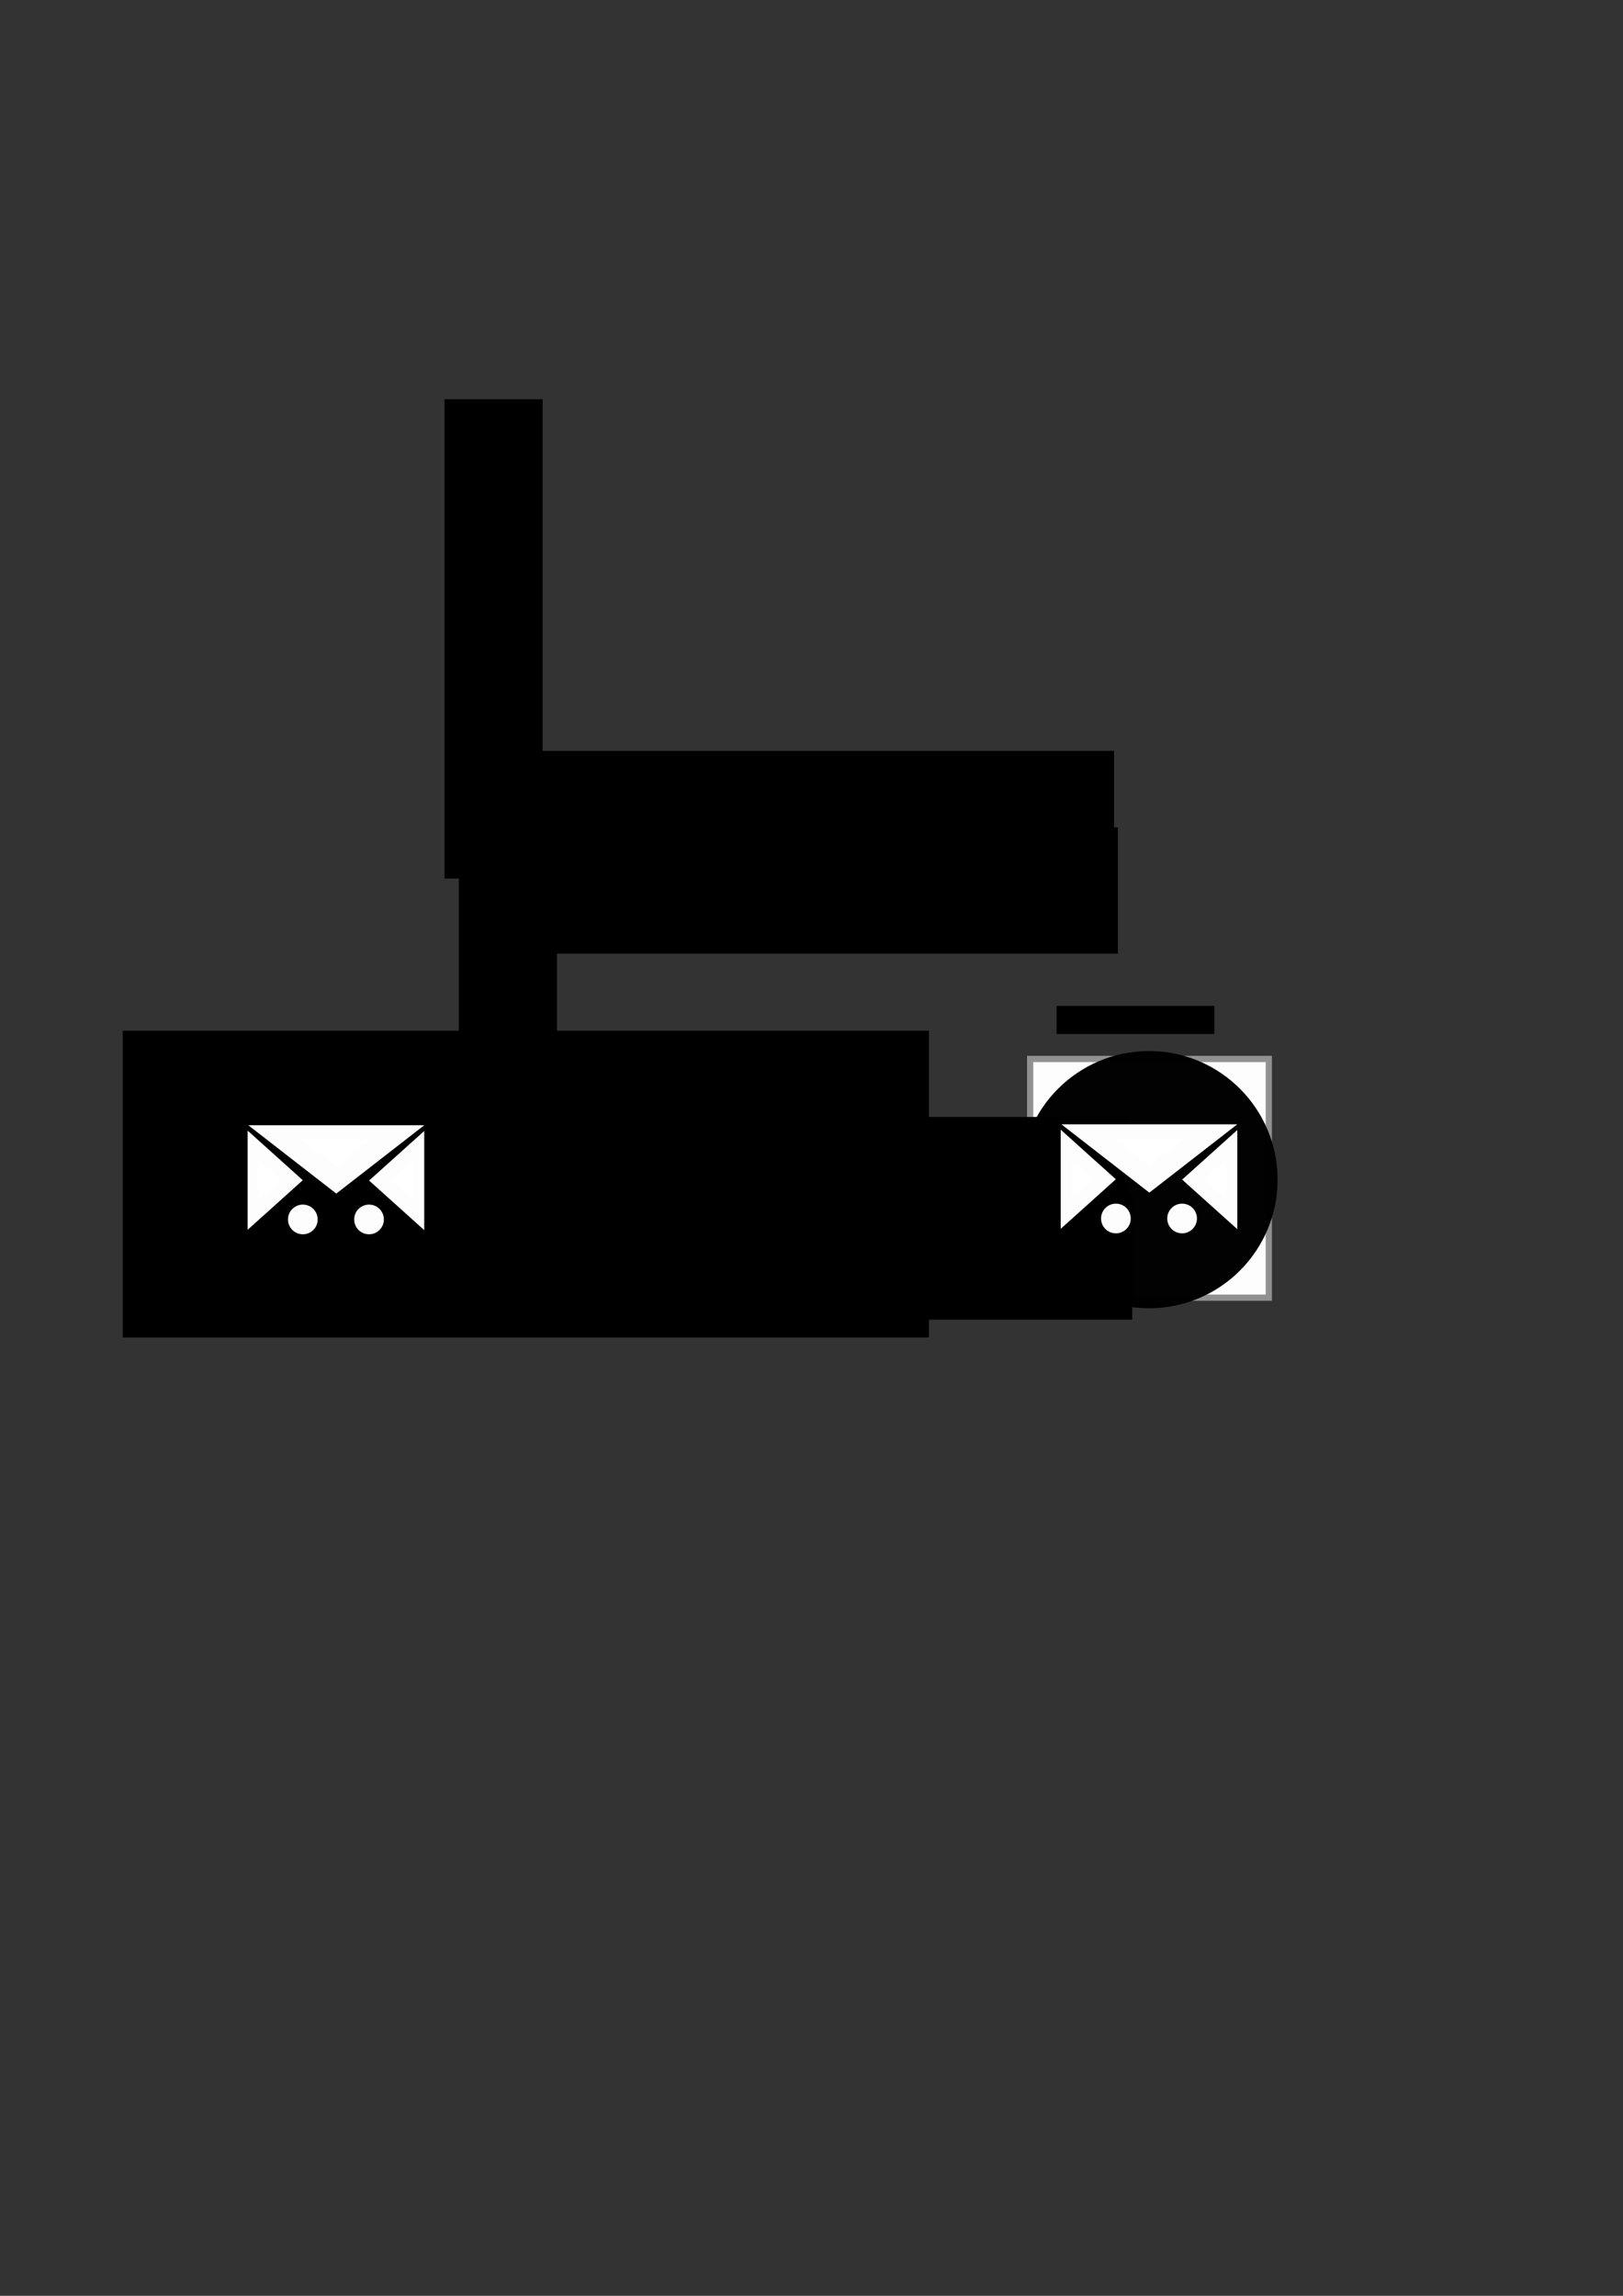 <?xml version="1.0" encoding="UTF-8" standalone="no"?>
<!-- Created with Inkscape (http://www.inkscape.org/) -->

<svg
   xmlns:dc="http://purl.org/dc/elements/1.1/"
   xmlns:cc="http://creativecommons.org/ns#"
   xmlns:rdf="http://www.w3.org/1999/02/22-rdf-syntax-ns#"
   xmlns:svg="http://www.w3.org/2000/svg"
   xmlns="http://www.w3.org/2000/svg"
   xmlns:sodipodi="http://sodipodi.sourceforge.net/DTD/sodipodi-0.dtd"
   xmlns:inkscape="http://www.inkscape.org/namespaces/inkscape"
   width="210mm"
   height="297mm"
   viewBox="0 0 210 297"
   version="1.1"
   id="svg8"
   inkscape:version="0.92.4 5da689c313, 2019-01-14"
   sodipodi:docname="logo.main.svg">
  <rect x="0" y="0" width="210" height="297" fill="#333333" stroke="none"/>
  <defs
     id="defs2" />
  <sodipodi:namedview
     id="base"
     pagecolor="#ffffff"
     bordercolor="#666666"
     borderopacity="1.0"
     inkscape:pageopacity="0.0"
     inkscape:pageshadow="2"
     inkscape:zoom="1.4"
     inkscape:cx="353.50581"
     inkscape:cy="648.09516"
     inkscape:document-units="mm"
     inkscape:current-layer="layer5"
     showgrid="false"
     inkscape:lockguides="false"
     showguides="false"
     inkscape:window-width="1920"
     inkscape:window-height="1020"
     inkscape:window-x="0"
     inkscape:window-y="32"
     inkscape:window-maximized="1" />
  <g
     inkscape:groupmode="layer"
     id="layer3"
     inkscape:label="black"
     sodipodi:insensitive="true"
     style="display:inline">
    <rect
       style="opacity:0.99;vector-effect:none;fill:#000000;fill-opacity:1;stroke:#909090;stroke-width:0.8;stroke-linecap:butt;stroke-linejoin:miter;stroke-miterlimit:4;stroke-dasharray:none;stroke-dashoffset:0;stroke-opacity:1"
       id="rect1122"
       width="30.87"
       height="30.87"
       x="133.297"
       y="136.998" />
  </g>
  <g
     inkscape:label="white"
     id="g1146"
     inkscape:groupmode="layer"
     sodipodi:insensitive="true"
     style="display:inline">
    <rect
       y="136.998"
       x="133.297"
       height="30.87"
       width="30.87"
       id="rect1144"
       style="opacity:0.99;vector-effect:none;fill:#ffffff;fill-opacity:1;stroke:#909090;stroke-width:0.8;stroke-linecap:butt;stroke-linejoin:miter;stroke-miterlimit:4;stroke-dasharray:none;stroke-dashoffset:0;stroke-opacity:1" />
  </g>
  <g
     inkscape:groupmode="layer"
     id="layer5"
     inkscape:label="blackbg">
    <rect
       style="opacity:0.99;vector-effect:none;fill:#000000;fill-opacity:1;stroke:none;stroke-width:2.794;stroke-linecap:butt;stroke-linejoin:miter;stroke-miterlimit:4;stroke-dasharray:none;stroke-dashoffset:0;stroke-opacity:1"
       id="rect2108"
       width="104.321"
       height="39.688"
       x="15.875"
       y="133.336" />
  </g>
  <g
     inkscape:groupmode="layer"
     id="layer6"
     inkscape:label="white design">
    <flowRoot
       transform="matrix(0,-0.206,0.206,0,-10.808,189.728)"
       xml:space="preserve"
       id="flowRoot4518-7-1-24"
       style="font-style:normal;font-weight:normal;font-size:40px;line-height:25px;font-family:sans-serif;letter-spacing:0px;word-spacing:0px;display:inline;fill:#000000;fill-opacity:1;stroke:none;stroke-width:1px;stroke-linecap:butt;stroke-linejoin:miter;stroke-opacity:1"><flowRegion
         id="flowRegion4520-6-6-2"><rect
           id="rect4522-8-2-8"
           width="301.025"
           height="61.619"
           x="139.401"
           y="340.662" /></flowRegion><flowPara
         id="flowPara4530-0-3-9"
         style="font-style:normal;font-variant:normal;font-weight:normal;font-stretch:normal;font-size:40px;font-family:Aleo;-inkscape-font-specification:'Aleo, Normal';font-variant-ligatures:normal;font-variant-caps:normal;font-variant-numeric:normal;font-feature-settings:normal;text-align:start;writing-mode:lr-tb;text-anchor:start">ONE</flowPara></flowRoot>    <flowRoot
       transform="matrix(0.265,0,0,0.265,29.784,64.116)"
       xml:space="preserve"
       id="flowRoot4518-7-0-5"
       style="font-style:normal;font-weight:normal;font-size:40px;line-height:25px;font-family:sans-serif;letter-spacing:0px;word-spacing:0px;display:inline;fill:#000000;fill-opacity:1;stroke:none;stroke-width:1px;stroke-linecap:butt;stroke-linejoin:miter;stroke-opacity:1"><flowRegion
         id="flowRegion4520-6-3-8"><rect
           id="rect4522-8-4-5"
           width="301.025"
           height="61.619"
           x="139.401"
           y="340.662" /></flowRegion><flowPara
         id="flowPara4530-0-34-6"
         style="font-style:normal;font-variant:normal;font-weight:normal;font-stretch:normal;font-size:40px;font-family:Aleo;-inkscape-font-specification:'Aleo, Normal';font-variant-ligatures:normal;font-variant-caps:normal;font-variant-numeric:normal;font-feature-settings:normal;text-align:start;letter-spacing:1.37px;writing-mode:lr-tb;text-anchor:start"><flowSpan
           id="flowSpan5391-1"
           style="letter-spacing:2.65px;fill:#0099cc;fill-opacity:1">SEC</flowSpan></flowPara></flowRoot>    <flowRoot
       transform="matrix(0.265,0,0,0.265,29.291,54.222)"
       xml:space="preserve"
       id="flowRoot4518-7-1-9-9"
       style="font-style:normal;font-weight:normal;font-size:40px;line-height:25px;font-family:sans-serif;letter-spacing:0px;word-spacing:0px;display:inline;fill:#000000;fill-opacity:1;stroke:none;stroke-width:1px;stroke-linecap:butt;stroke-linejoin:miter;stroke-opacity:1"><flowRegion
         id="flowRegion4520-6-6-7-9"><rect
           id="rect4522-8-2-3-7"
           width="301.025"
           height="61.619"
           x="139.401"
           y="340.662" /></flowRegion><flowPara
         id="flowPara4530-0-3-6-1"
         style="font-style:normal;font-variant:normal;font-weight:normal;font-stretch:normal;font-size:40px;font-family:Aleo;-inkscape-font-specification:'Aleo, Normal';font-variant-ligatures:normal;font-variant-caps:normal;font-variant-numeric:normal;font-feature-settings:normal;text-align:start;writing-mode:lr-tb;text-anchor:start"><flowSpan
           style="fill:#0099cc;fill-opacity:1"
           id="flowSpan5236-7">COR<flowSpan
   style="letter-spacing:1.65px"
   id="flowSpan5269-7">P</flowSpan></flowSpan></flowPara></flowRoot>    <path
       sodipodi:type="star"
       style="display:inline;opacity:0.99;vector-effect:none;fill:#ffffff;fill-opacity:1;stroke:#ffffff;stroke-width:2.794;stroke-linecap:butt;stroke-linejoin:miter;stroke-miterlimit:4;stroke-dasharray:none;stroke-dashoffset:0;stroke-opacity:1"
       id="path1840-7"
       sodipodi:sides="3"
       sodipodi:cx="148.86913"
       sodipodi:cy="146.05954"
       sodipodi:r1="1.8151714"
       sodipodi:r2="0.90758568"
       sodipodi:arg1="1.5707963"
       sodipodi:arg2="2.6179939"
       inkscape:flatsided="true"
       inkscape:rounded="0"
       inkscape:randomized="0"
       d="m 148.869,147.875 -1.572,-2.723 3.144,0 z"
       inkscape:transform-center-x="1.2130175e-05"
       inkscape:transform-center-y="0.57987113"
       transform="matrix(2.85,0,0,1.278,-380.765,-38.145)" />
    <path
       sodipodi:type="star"
       style="display:inline;opacity:0.99;vector-effect:none;fill:#ffffff;fill-opacity:1;stroke:#ffffff;stroke-width:2.794;stroke-linecap:butt;stroke-linejoin:miter;stroke-miterlimit:4;stroke-dasharray:none;stroke-dashoffset:0;stroke-opacity:1"
       id="path1840-3-7"
       sodipodi:sides="3"
       sodipodi:cx="148.86913"
       sodipodi:cy="146.05954"
       sodipodi:r1="1.8151714"
       sodipodi:r2="0.90758568"
       sodipodi:arg1="1.5707963"
       sodipodi:arg2="2.6179939"
       inkscape:flatsided="true"
       inkscape:rounded="0"
       inkscape:randomized="0"
       d="m 148.869,147.875 -1.572,-2.723 3.144,0 z"
       inkscape:transform-center-x="-0.46830725"
       inkscape:transform-center-y="1.7262879e-05"
       transform="matrix(0,-1.607,1.032,0,-116.313,391.911)" />
    <path
       sodipodi:type="star"
       style="display:inline;opacity:0.99;vector-effect:none;fill:#ffffff;fill-opacity:1;stroke:#ffffff;stroke-width:2.794;stroke-linecap:butt;stroke-linejoin:miter;stroke-miterlimit:4;stroke-dasharray:none;stroke-dashoffset:0;stroke-opacity:1"
       id="path1840-3-6-4"
       sodipodi:sides="3"
       sodipodi:cx="148.86913"
       sodipodi:cy="146.05954"
       sodipodi:r1="1.8151714"
       sodipodi:r2="0.90758568"
       sodipodi:arg1="1.5707963"
       sodipodi:arg2="2.6179939"
       inkscape:flatsided="true"
       inkscape:rounded="0"
       inkscape:randomized="0"
       d="m 148.869,147.875 -1.572,-2.723 3.144,0 z"
       inkscape:transform-center-x="0.46831008"
       inkscape:transform-center-y="-1.7268832e-05"
       transform="matrix(0,1.607,-1.032,0,203.248,-86.509)" />
    <circle
       style="display:inline;opacity:0.99;vector-effect:none;fill:#ffffff;fill-opacity:1;stroke:none;stroke-width:2.794;stroke-linecap:butt;stroke-linejoin:miter;stroke-miterlimit:4;stroke-dasharray:none;stroke-dashoffset:0;stroke-opacity:1"
       id="path1878-1"
       cx="39.185"
       cy="157.755"
       r="1.921" />
    <circle
       style="display:inline;opacity:0.99;vector-effect:none;fill:#ffffff;fill-opacity:1;stroke:none;stroke-width:2.794;stroke-linecap:butt;stroke-linejoin:miter;stroke-miterlimit:4;stroke-dasharray:none;stroke-dashoffset:0;stroke-opacity:1"
       id="path1878-7-4"
       cx="47.749"
       cy="157.755"
       r="1.921" />
  </g>
  <g
     inkscape:label="Original Design"
     inkscape:groupmode="layer"
     id="layer1"
     style="display:inline">
    <flowRoot
       transform="matrix(0,-0.206,0.206,0,-12.662,142.374)"
       xml:space="preserve"
       id="flowRoot4518-7-1"
       style="font-style:normal;font-weight:normal;font-size:40px;line-height:25px;font-family:sans-serif;letter-spacing:0px;word-spacing:0px;fill:#000000;fill-opacity:1;stroke:none;stroke-width:1px;stroke-linecap:butt;stroke-linejoin:miter;stroke-opacity:1"><flowRegion
         id="flowRegion4520-6-6"><rect
           id="rect4522-8-2"
           width="301.025"
           height="61.619"
           x="139.401"
           y="340.662" /></flowRegion><flowPara
         id="flowPara4530-0-3"
         style="font-style:normal;font-variant:normal;font-weight:normal;font-stretch:normal;font-size:40px;font-family:Aleo;-inkscape-font-specification:'Aleo, Normal';font-variant-ligatures:normal;font-variant-caps:normal;font-variant-numeric:normal;font-feature-settings:normal;text-align:start;writing-mode:lr-tb;text-anchor:start">ONE</flowPara></flowRoot>    <flowRoot
       transform="matrix(0.265,0,0,0.265,27.93,16.762)"
       xml:space="preserve"
       id="flowRoot4518-7-0"
       style="font-style:normal;font-weight:normal;font-size:40px;line-height:25px;font-family:sans-serif;letter-spacing:0px;word-spacing:0px;fill:#000000;fill-opacity:1;stroke:none;stroke-width:1px;stroke-linecap:butt;stroke-linejoin:miter;stroke-opacity:1"><flowRegion
         id="flowRegion4520-6-3"><rect
           id="rect4522-8-4"
           width="301.025"
           height="61.619"
           x="139.401"
           y="340.662" /></flowRegion><flowPara
         id="flowPara4530-0-34"
         style="font-style:normal;font-variant:normal;font-weight:normal;font-stretch:normal;font-size:40px;font-family:Aleo;-inkscape-font-specification:'Aleo, Normal';font-variant-ligatures:normal;font-variant-caps:normal;font-variant-numeric:normal;font-feature-settings:normal;text-align:start;letter-spacing:1.37px;writing-mode:lr-tb;text-anchor:start"><flowSpan
           id="flowSpan5391"
           style="letter-spacing:2.65px;fill:#0099cc;fill-opacity:1">SEC</flowSpan><flowSpan
           style="letter-spacing:2.65px"
           id="flowSpan5200">RE</flowSpan><flowSpan
           id="flowSpan5389"
           style="letter-spacing:-1.5px">T</flowSpan><flowSpan
           id="flowSpan5383"
           style="letter-spacing:0.12px">A</flowSpan><flowSpan
           id="flowSpan5198"
           style="letter-spacing:-1.33px">R</flowSpan><flowSpan
           style="letter-spacing:1.36px"
           id="flowSpan5112">Y</flowSpan></flowPara></flowRoot>    <flowRoot
       transform="matrix(0.265,0,0,0.265,205.974,-36.43)"
       xml:space="preserve"
       id="flowRoot4518-7-1-2"
       style="font-style:normal;font-weight:normal;font-size:40px;line-height:25px;font-family:sans-serif;letter-spacing:0px;word-spacing:0px;fill:#000000;fill-opacity:1;stroke:none;stroke-width:1px;stroke-linecap:butt;stroke-linejoin:miter;stroke-opacity:1"><flowRegion
         id="flowRegion4520-6-6-3"><rect
           id="rect4522-8-2-0"
           width="301.025"
           height="61.619"
           x="139.401"
           y="340.662" /></flowRegion><flowPara
         id="flowPara4530-0-3-5"
         style="font-style:normal;font-variant:normal;font-weight:normal;font-stretch:normal;font-size:40px;font-family:Aleo;-inkscape-font-specification:'Aleo, Normal';font-variant-ligatures:normal;font-variant-caps:normal;font-variant-numeric:normal;font-feature-settings:normal;text-align:start;writing-mode:lr-tb;text-anchor:start">ONE</flowPara></flowRoot>    <flowRoot
       transform="matrix(0.265,0,0,0.265,27.438,6.867)"
       xml:space="preserve"
       id="flowRoot4518-7-1-9"
       style="font-style:normal;font-weight:normal;font-size:40px;line-height:25px;font-family:sans-serif;letter-spacing:0px;word-spacing:0px;fill:#000000;fill-opacity:1;stroke:none;stroke-width:1px;stroke-linecap:butt;stroke-linejoin:miter;stroke-opacity:1"><flowRegion
         id="flowRegion4520-6-6-7"><rect
           id="rect4522-8-2-3"
           width="301.025"
           height="61.619"
           x="139.401"
           y="340.662" /></flowRegion><flowPara
         id="flowPara4530-0-3-6"
         style="font-style:normal;font-variant:normal;font-weight:normal;font-stretch:normal;font-size:40px;font-family:Aleo;-inkscape-font-specification:'Aleo, Normal';font-variant-ligatures:normal;font-variant-caps:normal;font-variant-numeric:normal;font-feature-settings:normal;text-align:start;writing-mode:lr-tb;text-anchor:start"><flowSpan
   style="fill:#0099cc;fill-opacity:1"
   id="flowSpan5236">COR<flowSpan
   style="letter-spacing:1.65px"
   id="flowSpan5269">P</flowSpan></flowSpan>OR<flowSpan
   style="letter-spacing:-2.92px"
   id="flowSpan4946">A</flowSpan>TE</flowPara></flowRoot>  </g>
  <g
     inkscape:groupmode="layer"
     id="layer4"
     inkscape:label="circle"
     style="display:inline">
    <circle
       style="opacity:0.99;vector-effect:none;fill:#000000;fill-opacity:1;stroke:none;stroke-width:0.8;stroke-linecap:butt;stroke-linejoin:miter;stroke-miterlimit:4;stroke-dasharray:none;stroke-dashoffset:0;stroke-opacity:1"
       id="path1149"
       cx="148.669"
       cy="152.608"
       r="16.638" />
  </g>
  <g
     inkscape:groupmode="layer"
     id="layer2"
     inkscape:label=".ico"
     style="display:inline">
    <rect
       style="opacity:0.99;vector-effect:none;fill:#000000;fill-opacity:1;stroke:none;stroke-width:2.511;stroke-linecap:butt;stroke-linejoin:miter;stroke-miterlimit:4;stroke-dasharray:none;stroke-dashoffset:0;stroke-opacity:1"
       id="rect991"
       width="3.633"
       height="20.411"
       x="130.136"
       y="-157.122"
       transform="rotate(90)" />
    <g
       id="g1163"
       transform="translate(107.16,-75.934)">
      <flowRoot
         style="font-style:normal;font-weight:normal;font-size:40px;line-height:25px;font-family:sans-serif;letter-spacing:0px;word-spacing:0px;fill:#000000;fill-opacity:1;stroke:none;stroke-width:1px;stroke-linecap:butt;stroke-linejoin:miter;stroke-opacity:1"
         id="flowRoot4518-7-1-9-9-2"
         xml:space="preserve"
         transform="matrix(0.324,0,0,0.345,104.46,25.235)"><flowRegion
           id="flowRegion4520-6-6-7-9-1"><rect
             y="340.662"
             x="139.401"
             height="61.619"
             width="301.025"
             id="rect4522-8-2-3-7-3" /></flowRegion><flowPara
           style="font-style:normal;font-variant:normal;font-weight:bold;font-stretch:normal;font-size:40px;font-family:Aleo;-inkscape-font-specification:'Aleo, Bold';font-variant-ligatures:normal;font-variant-caps:normal;font-variant-numeric:normal;font-feature-settings:normal;text-align:start;writing-mode:lr-tb;text-anchor:start;fill:#0099cc;fill-opacity:1"
           id="flowPara4530-0-3-6-1-9">C</flowPara></flowRoot>      <path
         style="fill:none;fill-rule:evenodd;stroke:#ffffff;stroke-width:2.794;stroke-linecap:butt;stroke-linejoin:miter;stroke-miterlimit:4;stroke-dasharray:none;stroke-opacity:1"
         d="m 139.718,150.067 c 5.675,-5.154 5.593,-8.234 5.593,-8.234 0,0 0.151,13.361 0.095,20.608"
         id="path1191"
         inkscape:connector-curvature="0"
         sodipodi:nodetypes="ccc" />
      <flowRoot
         style="font-style:normal;font-weight:normal;font-size:40px;line-height:25px;font-family:sans-serif;letter-spacing:0px;word-spacing:0px;display:inline;fill:#000000;fill-opacity:1;stroke:none;stroke-width:1px;stroke-linecap:butt;stroke-linejoin:miter;stroke-opacity:1"
         id="flowRoot4518-7-1-9-9-2-7"
         xml:space="preserve"
         transform="matrix(0.396,-6.6952267e-4,5.8272703e-4,0.345,94.403,36.875)"><flowRegion
           id="flowRegion4520-6-6-7-9-1-1"><rect
             y="340.662"
             x="139.401"
             height="61.619"
             width="301.025"
             id="rect4522-8-2-3-7-3-2" /></flowRegion><flowPara
           style="font-style:normal;font-variant:normal;font-weight:bold;font-stretch:normal;font-size:40px;font-family:Aleo;-inkscape-font-specification:'Aleo, Bold';font-variant-ligatures:normal;font-variant-caps:normal;font-variant-numeric:normal;font-feature-settings:normal;text-align:start;writing-mode:lr-tb;text-anchor:start;fill:#0099cc;fill-opacity:1"
           id="flowPara4530-0-3-6-1-9-7">S</flowPara></flowRoot>    </g>
    <path
       sodipodi:type="star"
       style="opacity:0.99;vector-effect:none;fill:#ffffff;fill-opacity:1;stroke:#ffffff;stroke-width:2.794;stroke-linecap:butt;stroke-linejoin:miter;stroke-miterlimit:4;stroke-dasharray:none;stroke-dashoffset:0;stroke-opacity:1"
       id="path1840"
       sodipodi:sides="3"
       sodipodi:cx="148.86913"
       sodipodi:cy="146.05954"
       sodipodi:r1="1.8151714"
       sodipodi:r2="0.90758568"
       sodipodi:arg1="1.5707963"
       sodipodi:arg2="2.6179939"
       inkscape:flatsided="true"
       inkscape:rounded="0"
       inkscape:randomized="0"
       d="m 148.869,147.875 -1.572,-2.723 3.144,0 z"
       inkscape:transform-center-x="1.2130175e-05"
       inkscape:transform-center-y="0.57987113"
       transform="matrix(2.85,0,0,1.278,-275.564,-38.268)" />
    <path
       sodipodi:type="star"
       style="display:inline;opacity:0.99;vector-effect:none;fill:#ffffff;fill-opacity:1;stroke:#ffffff;stroke-width:2.794;stroke-linecap:butt;stroke-linejoin:miter;stroke-miterlimit:4;stroke-dasharray:none;stroke-dashoffset:0;stroke-opacity:1"
       id="path1840-3"
       sodipodi:sides="3"
       sodipodi:cx="148.86913"
       sodipodi:cy="146.05954"
       sodipodi:r1="1.8151714"
       sodipodi:r2="0.90758568"
       sodipodi:arg1="1.5707963"
       sodipodi:arg2="2.6179939"
       inkscape:flatsided="true"
       inkscape:rounded="0"
       inkscape:randomized="0"
       d="m 148.869,147.875 -1.572,-2.723 3.144,0 z"
       inkscape:transform-center-x="-0.46830725"
       inkscape:transform-center-y="1.7262879e-05"
       transform="matrix(0,-1.607,1.032,0,-11.112,391.789)" />
    <path
       sodipodi:type="star"
       style="display:inline;opacity:0.99;vector-effect:none;fill:#ffffff;fill-opacity:1;stroke:#ffffff;stroke-width:2.794;stroke-linecap:butt;stroke-linejoin:miter;stroke-miterlimit:4;stroke-dasharray:none;stroke-dashoffset:0;stroke-opacity:1"
       id="path1840-3-6"
       sodipodi:sides="3"
       sodipodi:cx="148.86913"
       sodipodi:cy="146.05954"
       sodipodi:r1="1.8151714"
       sodipodi:r2="0.90758568"
       sodipodi:arg1="1.5707963"
       sodipodi:arg2="2.6179939"
       inkscape:flatsided="true"
       inkscape:rounded="0"
       inkscape:randomized="0"
       d="m 148.869,147.875 -1.572,-2.723 3.144,0 z"
       inkscape:transform-center-x="0.46831008"
       inkscape:transform-center-y="-1.7268832e-05"
       transform="matrix(0,1.607,-1.032,0,308.449,-86.632)" />
    <circle
       style="opacity:0.99;vector-effect:none;fill:#ffffff;fill-opacity:1;stroke:none;stroke-width:2.794;stroke-linecap:butt;stroke-linejoin:miter;stroke-miterlimit:4;stroke-dasharray:none;stroke-dashoffset:0;stroke-opacity:1"
       id="path1878"
       cx="144.387"
       cy="157.632"
       r="1.921" />
    <circle
       style="display:inline;opacity:0.99;vector-effect:none;fill:#ffffff;fill-opacity:1;stroke:none;stroke-width:2.794;stroke-linecap:butt;stroke-linejoin:miter;stroke-miterlimit:4;stroke-dasharray:none;stroke-dashoffset:0;stroke-opacity:1"
       id="path1878-7"
       cx="152.951"
       cy="157.632"
       r="1.921" />
  </g>
</svg>
